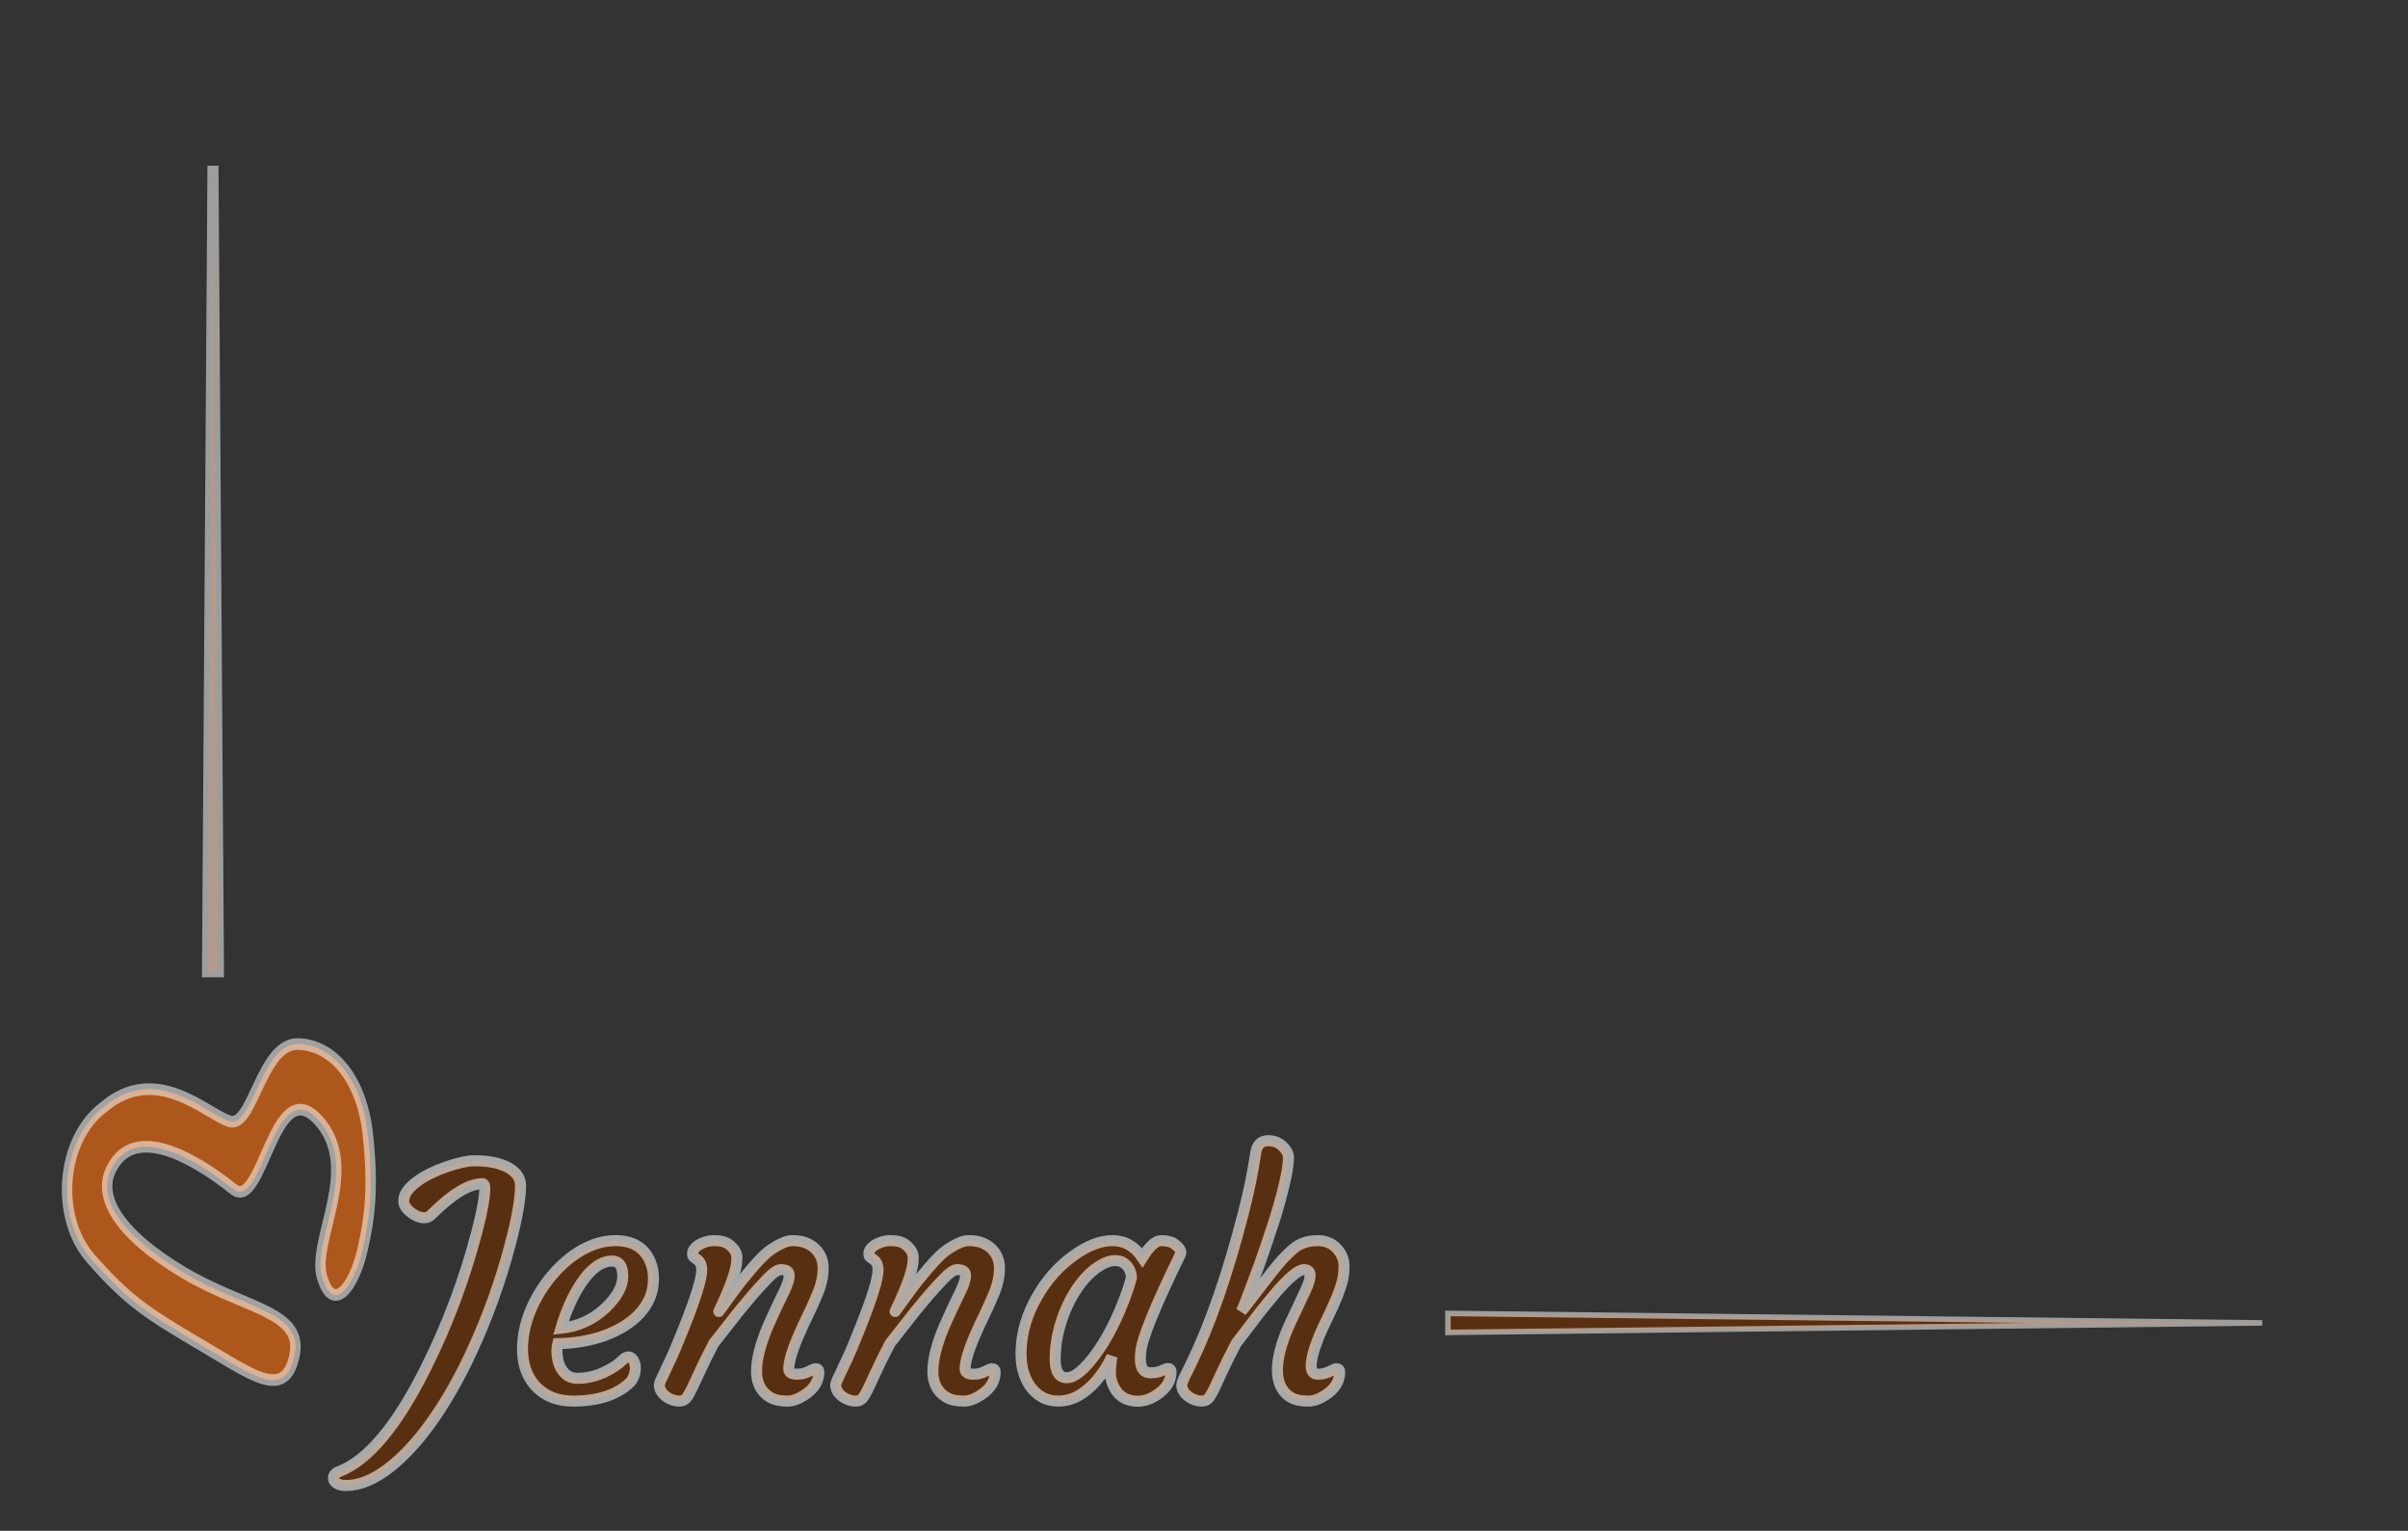 <?xml version="1.0" encoding="utf-8"?>
<svg viewBox="0 0 436.663 277.507" width="436.663" height="277.507" xmlns="http://www.w3.org/2000/svg" xmlns:bx="https://boxy-svg.com">
  <rect x="0" y="0" width="436.663" height="277.507" fill="#333333" stroke="none"/>
  <g fill="#db6414" transform="matrix(0.251, 0, 0, 0.28, 11.971, 188.141)" style="">
    <path opacity="NaN" d="m118,54c17,5 23,-51 50,-50c27,1 46.035,25.36 50,58c3.965,32.64 2.163,52.547 -4,76c-6.163,23.453 -21,41 -29,17c-8,-24 29,-71 -3,-102c-32,-31 -40,60 -61,45c-21,-15 -64,-41 -84,-19c-20,22 3,49 48,73c45,24 87,25 80,54c-7,29 -30.395,12.326 -69,-8c-38.605,-20.326 -51.802,-28.384 -78,-55c-26.198,-26.616 -22,-77 9,-98c38,-29 74,4 91,9z" id="svg_3" style="fill: rgba(219, 100, 20, 0.73); paint-order: stroke; stroke-width: 7.535px; stroke: rgba(255, 255, 255, 0.54);"/>
  </g>
  <path d="M 38.62 30.045 L 39.616 176.168 L 37.624 176.168 L 38.62 30.045 Z" style="fill: rgb(89, 47, 18); paint-order: stroke; stroke-width: 2px; stroke: rgba(255, 255, 255, 0.52);" bx:shape="triangle 37.624 30.045 1.992 146.123 0.5 0 1@917c63ca"/>
  <path d="M 67.702 254.216 L 69.424 401.878 L 65.979 401.878 L 67.702 254.216 Z" style="fill: rgb(89, 47, 18); stroke: rgba(255, 255, 255, 0.52);" transform="matrix(0, 1, -1, 0, 664.441, 172.119)" bx:shape="triangle 65.979 254.216 3.445 147.662 0.5 0 1@93e45b5e"/>
  <path d="M 60.471 267.961 Q 60.471 267.126 61.556 266.736 Q 69.294 263.731 77.031 248.367 Q 83.098 236.344 86.55 223.04 Q 87.913 217.78 87.913 215.442 Q 87.913 214.579 87.524 214.579 Q 83.85 214.579 78.228 220.201 Q 77.671 220.758 76.989 220.758 Q 76.307 220.758 75.653 220.48 Q 74.999 220.201 74.47 219.756 Q 73.218 218.782 73.218 217.766 Q 73.218 216.75 73.858 215.887 Q 74.498 215.024 75.584 214.217 Q 76.669 213.41 78.061 212.728 Q 79.452 212.046 80.983 211.518 Q 84.212 210.432 85.951 210.432 Q 87.691 210.432 88.999 210.641 Q 90.307 210.85 91.504 211.351 Q 94.398 212.603 94.398 214.941 Q 94.398 219.116 91.782 228.273 Q 88.999 237.958 84.49 247.226 Q 77.977 260.252 70.741 265.957 Q 66.511 269.297 62.725 269.297 Q 61.306 269.297 60.666 268.545 Q 60.471 268.295 60.471 267.961 Z M 94.756 243.97 Q 94.867 241.548 95.563 239.336 Q 96.259 237.123 97.428 235.05 Q 98.597 232.976 100.169 231.125 Q 101.742 229.274 103.579 227.883 Q 107.559 224.905 111.622 224.905 Q 116.381 224.905 117.968 228.829 Q 118.524 230.165 118.497 231.988 Q 118.469 233.811 117.801 235.356 Q 117.133 236.9 115.95 238.167 Q 114.767 239.433 113.139 240.435 Q 111.511 241.437 109.59 242.133 Q 105.638 243.524 101.129 243.58 Q 101.018 243.97 100.99 244.749 Q 100.962 245.528 101.157 246.489 Q 101.352 247.449 101.825 248.2 Q 102.827 249.87 104.72 249.87 Q 107.948 249.87 111.01 247.978 Q 112.095 247.337 112.777 246.656 Q 113.459 245.974 113.96 245.974 Q 114.461 245.974 114.837 246.572 Q 115.212 247.17 115.212 247.922 Q 115.212 249.397 114.377 250.482 Q 110.871 253.989 103.94 253.989 Q 99.849 253.989 97.372 251.54 Q 94.589 248.757 94.756 243.97 Z M 111.01 228.607 Q 108.087 228.607 105.388 232.614 Q 103.105 236.066 101.714 240.797 Q 106.362 240.324 109.785 237.123 Q 112.93 234.117 112.93 231.362 Q 112.93 228.607 111.01 228.607 Z M 141.587 230.165 Q 140.724 230.165 139.138 231.821 Q 137.551 233.477 136.382 234.841 L 134.017 237.68 L 129.452 243.497 Q 127.838 246.558 126.92 248.59 L 125.417 251.818 Q 124.832 253.015 124.401 253.502 Q 123.969 253.989 123.232 253.989 Q 122.494 253.989 121.812 253.725 Q 121.131 253.461 120.63 253.043 Q 119.572 252.152 119.572 251.095 Q 119.572 250.677 120.184 249.453 L 121.242 247.198 Q 121.743 246.196 122.411 244.638 L 123.969 240.825 Q 127.254 232.614 127.254 230.221 Q 127.254 228.941 126.419 228.328 L 125.862 227.939 Q 125.584 227.744 125.584 227.257 Q 125.584 226.77 125.959 226.324 Q 126.335 225.879 126.947 225.545 Q 128.2 224.905 129.466 224.905 Q 130.733 224.905 131.428 225.183 Q 132.124 225.462 132.597 225.935 Q 133.627 226.909 133.627 227.966 Q 133.627 229.024 133.363 230.096 Q 133.098 231.167 132.695 232.266 Q 132.291 233.366 131.846 234.423 Q 131.401 235.481 131.039 236.26 L 130.482 237.457 Q 130.259 237.902 130.371 237.735 Q 133.46 233.449 134.434 232.225 L 136.382 229.887 Q 138.526 227.382 139.75 226.575 Q 142.227 224.905 143.647 224.905 Q 145.066 224.905 146.04 225.267 Q 147.014 225.628 147.738 226.296 Q 149.269 227.716 149.269 229.915 Q 149.269 232.113 148.267 234.507 Q 147.265 236.9 146.527 238.389 Q 145.79 239.878 145.122 241.409 Q 143.034 246.057 143.034 248.172 Q 143.034 249.119 144.537 249.119 Q 145.706 249.119 146.666 248.618 Q 147.627 248.117 147.905 248.117 Q 148.489 248.117 148.489 248.701 Q 148.489 251.178 145.957 252.848 Q 144.259 253.989 142.839 253.989 Q 141.42 253.989 140.488 253.683 Q 139.555 253.377 138.832 252.709 Q 137.19 251.234 137.19 248.59 Q 137.19 245.361 139.221 240.519 Q 140.696 237.207 141.309 235.982 L 142.255 234.006 Q 143.118 232.225 143.118 231.195 Q 143.118 230.165 141.587 230.165 Z M 173.563 230.165 Q 172.7 230.165 171.114 231.821 Q 169.527 233.477 168.358 234.841 L 165.993 237.68 L 161.428 243.497 Q 159.814 246.558 158.895 248.59 L 157.392 251.818 Q 156.808 253.015 156.377 253.502 Q 155.945 253.989 155.208 253.989 Q 154.47 253.989 153.788 253.725 Q 153.106 253.461 152.605 253.043 Q 151.548 252.152 151.548 251.095 Q 151.548 250.677 152.16 249.453 L 153.218 247.198 Q 153.719 246.196 154.387 244.638 L 155.945 240.825 Q 159.229 232.614 159.229 230.221 Q 159.229 228.941 158.394 228.328 L 157.838 227.939 Q 157.559 227.744 157.559 227.257 Q 157.559 226.77 157.935 226.324 Q 158.311 225.879 158.923 225.545 Q 160.176 224.905 161.442 224.905 Q 162.708 224.905 163.404 225.183 Q 164.1 225.462 164.573 225.935 Q 165.603 226.909 165.603 227.966 Q 165.603 229.024 165.338 230.096 Q 165.074 231.167 164.671 232.266 Q 164.267 233.366 163.822 234.423 Q 163.376 235.481 163.015 236.26 L 162.458 237.457 Q 162.235 237.902 162.347 237.735 Q 165.436 233.449 166.41 232.225 L 168.358 229.887 Q 170.501 227.382 171.726 226.575 Q 174.203 224.905 175.622 224.905 Q 177.042 224.905 178.016 225.267 Q 178.99 225.628 179.714 226.296 Q 181.244 227.716 181.244 229.915 Q 181.244 232.113 180.243 234.507 Q 179.241 236.9 178.503 238.389 Q 177.765 239.878 177.098 241.409 Q 175.01 246.057 175.01 248.172 Q 175.01 249.119 176.513 249.119 Q 177.682 249.119 178.642 248.618 Q 179.602 248.117 179.881 248.117 Q 180.465 248.117 180.465 248.701 Q 180.465 251.178 177.932 252.848 Q 176.235 253.989 174.815 253.989 Q 173.396 253.989 172.463 253.683 Q 171.531 253.377 170.807 252.709 Q 169.165 251.234 169.165 248.59 Q 169.165 245.361 171.197 240.519 Q 172.672 237.207 173.285 235.982 L 174.231 234.006 Q 175.094 232.225 175.094 231.195 Q 175.094 230.165 173.563 230.165 Z M 206.791 246.308 Q 206.791 248.868 208.6 248.868 Q 209.853 248.868 210.674 248.479 Q 211.495 248.089 211.773 248.089 Q 212.357 248.089 212.357 248.701 Q 212.357 251.095 209.853 252.82 Q 207.209 254.629 204.453 253.711 Q 202.644 253.071 201.781 250.956 Q 201.364 249.87 201.364 248.98 Q 201.364 247.532 201.642 245.918 Q 199.054 251.206 195.213 253.21 Q 193.682 253.989 191.957 253.989 Q 190.231 253.989 188.965 253.28 Q 187.698 252.57 186.808 251.317 Q 184.999 248.701 185.166 244.749 Q 185.333 239.795 188.088 235.036 Q 190.621 230.583 194.489 227.772 Q 198.358 224.905 201.726 224.905 Q 205.093 224.905 207.153 227.994 Q 209.073 224.905 210.548 224.905 Q 212.135 224.905 212.942 225.489 Q 214.473 226.603 214.027 227.438 Q 207.042 241.743 206.847 245.25 Q 206.791 245.751 206.791 246.308 Z M 191.344 246.419 Q 191.344 249.759 193.487 249.759 Q 195.129 249.759 197.523 246.976 Q 201.03 242.884 203.73 235.954 Q 204.592 233.783 205.177 231.612 Q 205.066 229.72 203.59 228.829 Q 203.089 228.523 202.101 228.523 Q 201.113 228.523 199.791 229.247 Q 198.469 229.97 197.231 231.223 Q 195.992 232.475 194.921 234.187 Q 193.849 235.899 193.042 237.902 Q 191.344 242.189 191.344 246.419 Z M 236.43 230.165 Q 234.899 230.165 230.947 234.841 L 228.637 237.68 L 224.184 243.497 Q 222.569 246.558 221.651 248.59 L 220.148 251.818 Q 219.564 253.015 219.132 253.502 Q 218.701 253.989 217.963 253.989 Q 217.226 253.989 216.544 253.725 Q 215.862 253.461 215.361 253.043 Q 214.303 252.152 214.303 251.095 Q 214.303 250.677 214.888 249.453 L 216.001 247.198 Q 221.206 236.483 225.436 220.034 Q 226.995 213.967 227.691 209.124 Q 227.997 206.786 229.973 206.786 Q 231.253 206.786 232.088 207.399 Q 233.702 208.595 233.647 209.959 Q 233.591 211.323 233.257 213.021 Q 232.923 214.718 232.394 216.708 Q 231.865 218.698 231.197 220.897 Q 229.36 226.491 228.47 228.968 Q 225.742 236.455 225.102 237.735 Q 225.52 237.234 226.188 236.372 Q 231.253 229.72 232.45 228.426 Q 233.647 227.131 234.482 226.436 Q 236.235 224.905 238.935 224.905 Q 241.133 224.905 242.469 226.38 Q 243.722 227.799 243.722 229.483 Q 243.722 231.167 243.346 232.517 Q 242.97 233.867 242.386 235.258 Q 241.801 236.65 241.106 238.125 L 239.714 241.047 Q 237.766 245.473 237.766 247.616 Q 237.766 249.119 238.99 249.119 Q 240.159 249.119 241.119 248.618 Q 242.08 248.117 242.358 248.117 Q 242.942 248.117 242.942 248.701 Q 242.942 251.178 240.438 252.848 Q 238.712 253.989 237.293 253.989 Q 235.873 253.989 234.941 253.697 Q 234.008 253.405 233.285 252.737 Q 231.643 251.234 231.643 248.312 Q 231.643 245.167 233.702 240.407 L 236.708 234.006 Q 237.571 232.225 237.571 231.195 Q 237.571 230.165 236.43 230.165 Z" transform="matrix(1, 0, 0, 1, 0, 0)" style="fill: rgb(89, 47, 18); paint-order: stroke; stroke: rgba(255, 255, 255, 0.58); stroke-width: 2px; white-space: pre;"/>
</svg>
